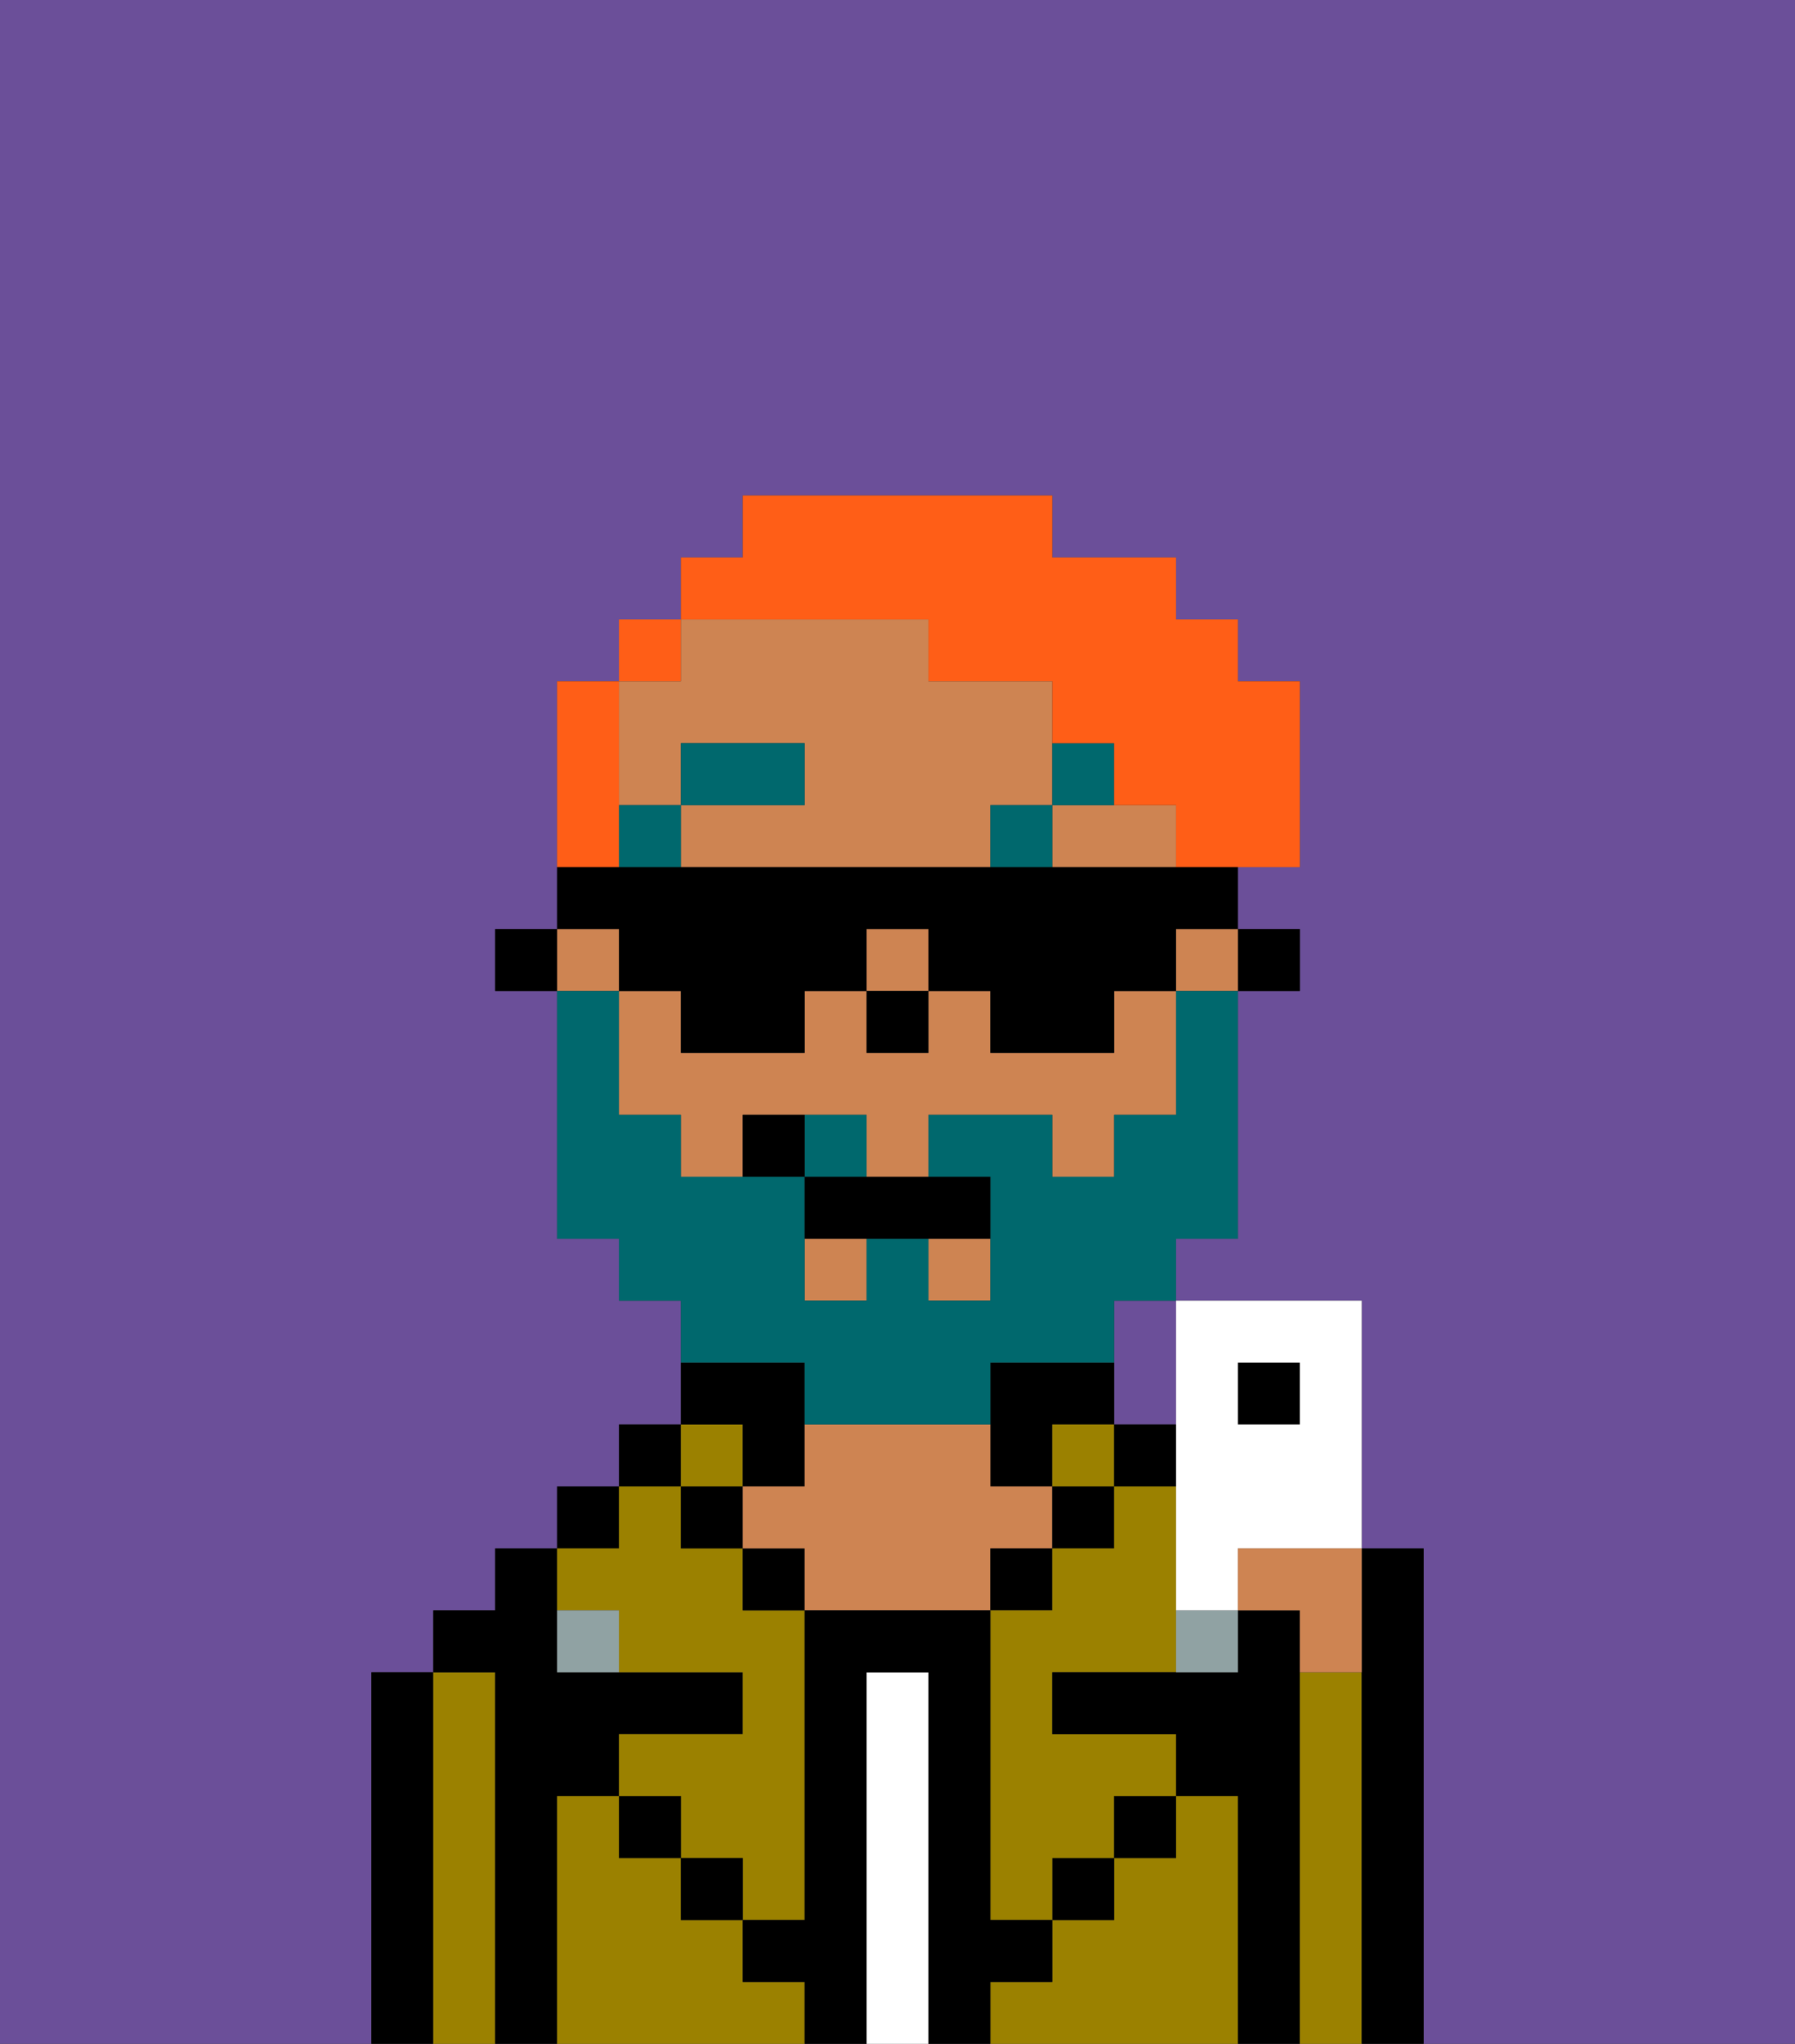 <svg xmlns="http://www.w3.org/2000/svg" viewBox="0 0 29 33"><rect x="0" y="0" width="29" height="33" fill="#333333" stroke="none"/><defs><style>polygon,rect,path{shape-rendering:crispedges;}.fb85-1{fill:#6b4f99;}.fb85-2{fill:#000000;}.fb85-3{fill:#9b8100;}.fb85-4{fill:#ffffff;}.fb85-5{fill:#ce8452;}.fb85-6{fill:#90a2a3;}.fb85-7{fill:#00686d;}.fb85-8{fill:#00686d;}.fb85-9{fill:#ff5e17;}.fb85-10{fill:#ffffff;}</style></defs><path class="fb85-1" d="M18,22v1h1V21H18Z"/><path class="fb85-1" d="M0,33H6V27H7V26H8V25H9V24h1V23h1V21H10V20H9V16H8V15H9V11h1V10h1V9h1V8h5V9h2v1h1v1h1v3H20v1h1v1H20v4H19v1h3v4h1v8h6V0H0Z"/><path class="fb85-2" d="M7,27H6v6H7V27Z"/><path class="fb85-3" d="M8,27H7v6H8V27Z"/><path class="fb85-2" d="M9,29h1V28h2V27H9V25H8v1H7v1H8v6H9V29Z"/><rect class="fb85-2" x="9" y="24" width="1" height="1"/><path class="fb85-3" d="M12,32V31H11V30H10V29H9v4h4V32Z"/><rect class="fb85-2" x="10" y="23" width="1" height="1"/><path class="fb85-3" d="M10,26v1h2v1H10v1h1v1h1v1h1V26H12V25H11V24H10v1H9v1Z"/><rect class="fb85-3" x="11" y="23" width="1" height="1"/><rect class="fb85-2" x="11" y="24" width="1" height="1"/><rect class="fb85-2" x="10" y="29" width="1" height="1"/><path class="fb85-2" d="M12,24h1V22H11v1h1Z"/><rect class="fb85-2" x="12" y="25" width="1" height="1"/><path class="fb85-4" d="M15,27H14v6h1V27Z"/><path class="fb85-2" d="M17,24V23h1V22H16v2Z"/><path class="fb85-5" d="M17,25V24H16V23H13v1H12v1h1v1h3V25Z"/><rect class="fb85-2" x="16" y="25" width="1" height="1"/><path class="fb85-3" d="M20,29H19v1H18v1H17v1H16v1h4V29Z"/><rect class="fb85-3" x="17" y="23" width="1" height="1"/><rect class="fb85-2" x="17" y="24" width="1" height="1"/><rect class="fb85-2" x="17" y="30" width="1" height="1"/><rect class="fb85-2" x="18" y="23" width="1" height="1"/><path class="fb85-3" d="M19,25V24H18v1H17v1H16v5h1V30h1V29h1V28H17V27h2V25Z"/><path class="fb85-2" d="M21,27V26H20v1H17v1h2v1h1v4h1V27Z"/><path class="fb85-3" d="M22,27H21v6h1V27Z"/><path class="fb85-2" d="M23,25H22v8h1V25Z"/><rect class="fb85-2" x="18" y="29" width="1" height="1"/><rect class="fb85-2" x="11" y="30" width="1" height="1"/><path class="fb85-2" d="M17,32V31H16V26H13v5H12v1h1v1h1V27h1v6h1V32Z"/><path class="fb85-6" d="M19,27h1V26H19Z"/><path class="fb85-6" d="M9,26v1h1V26Z"/><rect class="fb85-2" x="20" y="15" width="1" height="1"/><path class="fb85-5" d="M11,13V12h2v1H11v1h5V13h1V11H15V10H11v1H10v2Z"/><path class="fb85-5" d="M18,17H16V16H15v1H14V16H13v1H11V16H10v2h1v1h1V18h2v1h1V18h2v1h1V18h1V16H18Z"/><path class="fb85-5" d="M18,13H17v1h2V13Z"/><rect class="fb85-5" x="15" y="20" width="1" height="1"/><rect class="fb85-5" x="14" y="15" width="1" height="1"/><rect class="fb85-5" x="9" y="15" width="1" height="1"/><rect class="fb85-5" x="13" y="20" width="1" height="1"/><rect class="fb85-5" x="19" y="15" width="1" height="1"/><rect class="fb85-2" x="8" y="15" width="1" height="1"/><rect class="fb85-2" x="14" y="16" width="1" height="1"/><rect class="fb85-7" x="10" y="13" width="1" height="1"/><rect class="fb85-7" x="11" y="12" width="2" height="1"/><rect class="fb85-7" x="16" y="13" width="1" height="1"/><path class="fb85-7" d="M18,12H17v1h1Z"/><path class="fb85-8" d="M14,18H13v1h1Z"/><path class="fb85-8" d="M13,23h3V22h2V21h1V20h1V16H19v2H18v1H17V18H15v1h1v2H15V20H14v1H13V19H11V18H10V16H9v4h1v1h1v1h2Z"/><path class="fb85-2" d="M13,19v1h3V19H13Z"/><path class="fb85-2" d="M12,18v1h1V18Z"/><path class="fb85-9" d="M10,13V11H9v3h1Z"/><rect class="fb85-9" x="10" y="10" width="1" height="1"/><path class="fb85-9" d="M15,10v1h2v1h1v1h1v1h2V11H20V10H19V9H17V8H12V9H11v1h4Z"/><path class="fb85-2" d="M10,16h1v1h2V16h1V15h1v1h1v1h2V16h1V15h1V14H9v1h1Z"/><rect class="fb85-2" x="20" y="22" width="1" height="1"/><path class="fb85-10" d="M19,24v2h1V25h2V21H19v3Zm1-2h1v1H20Z"/><path class="fb85-5" d="M20,26h1v1h1V25H20Z"/></svg>
